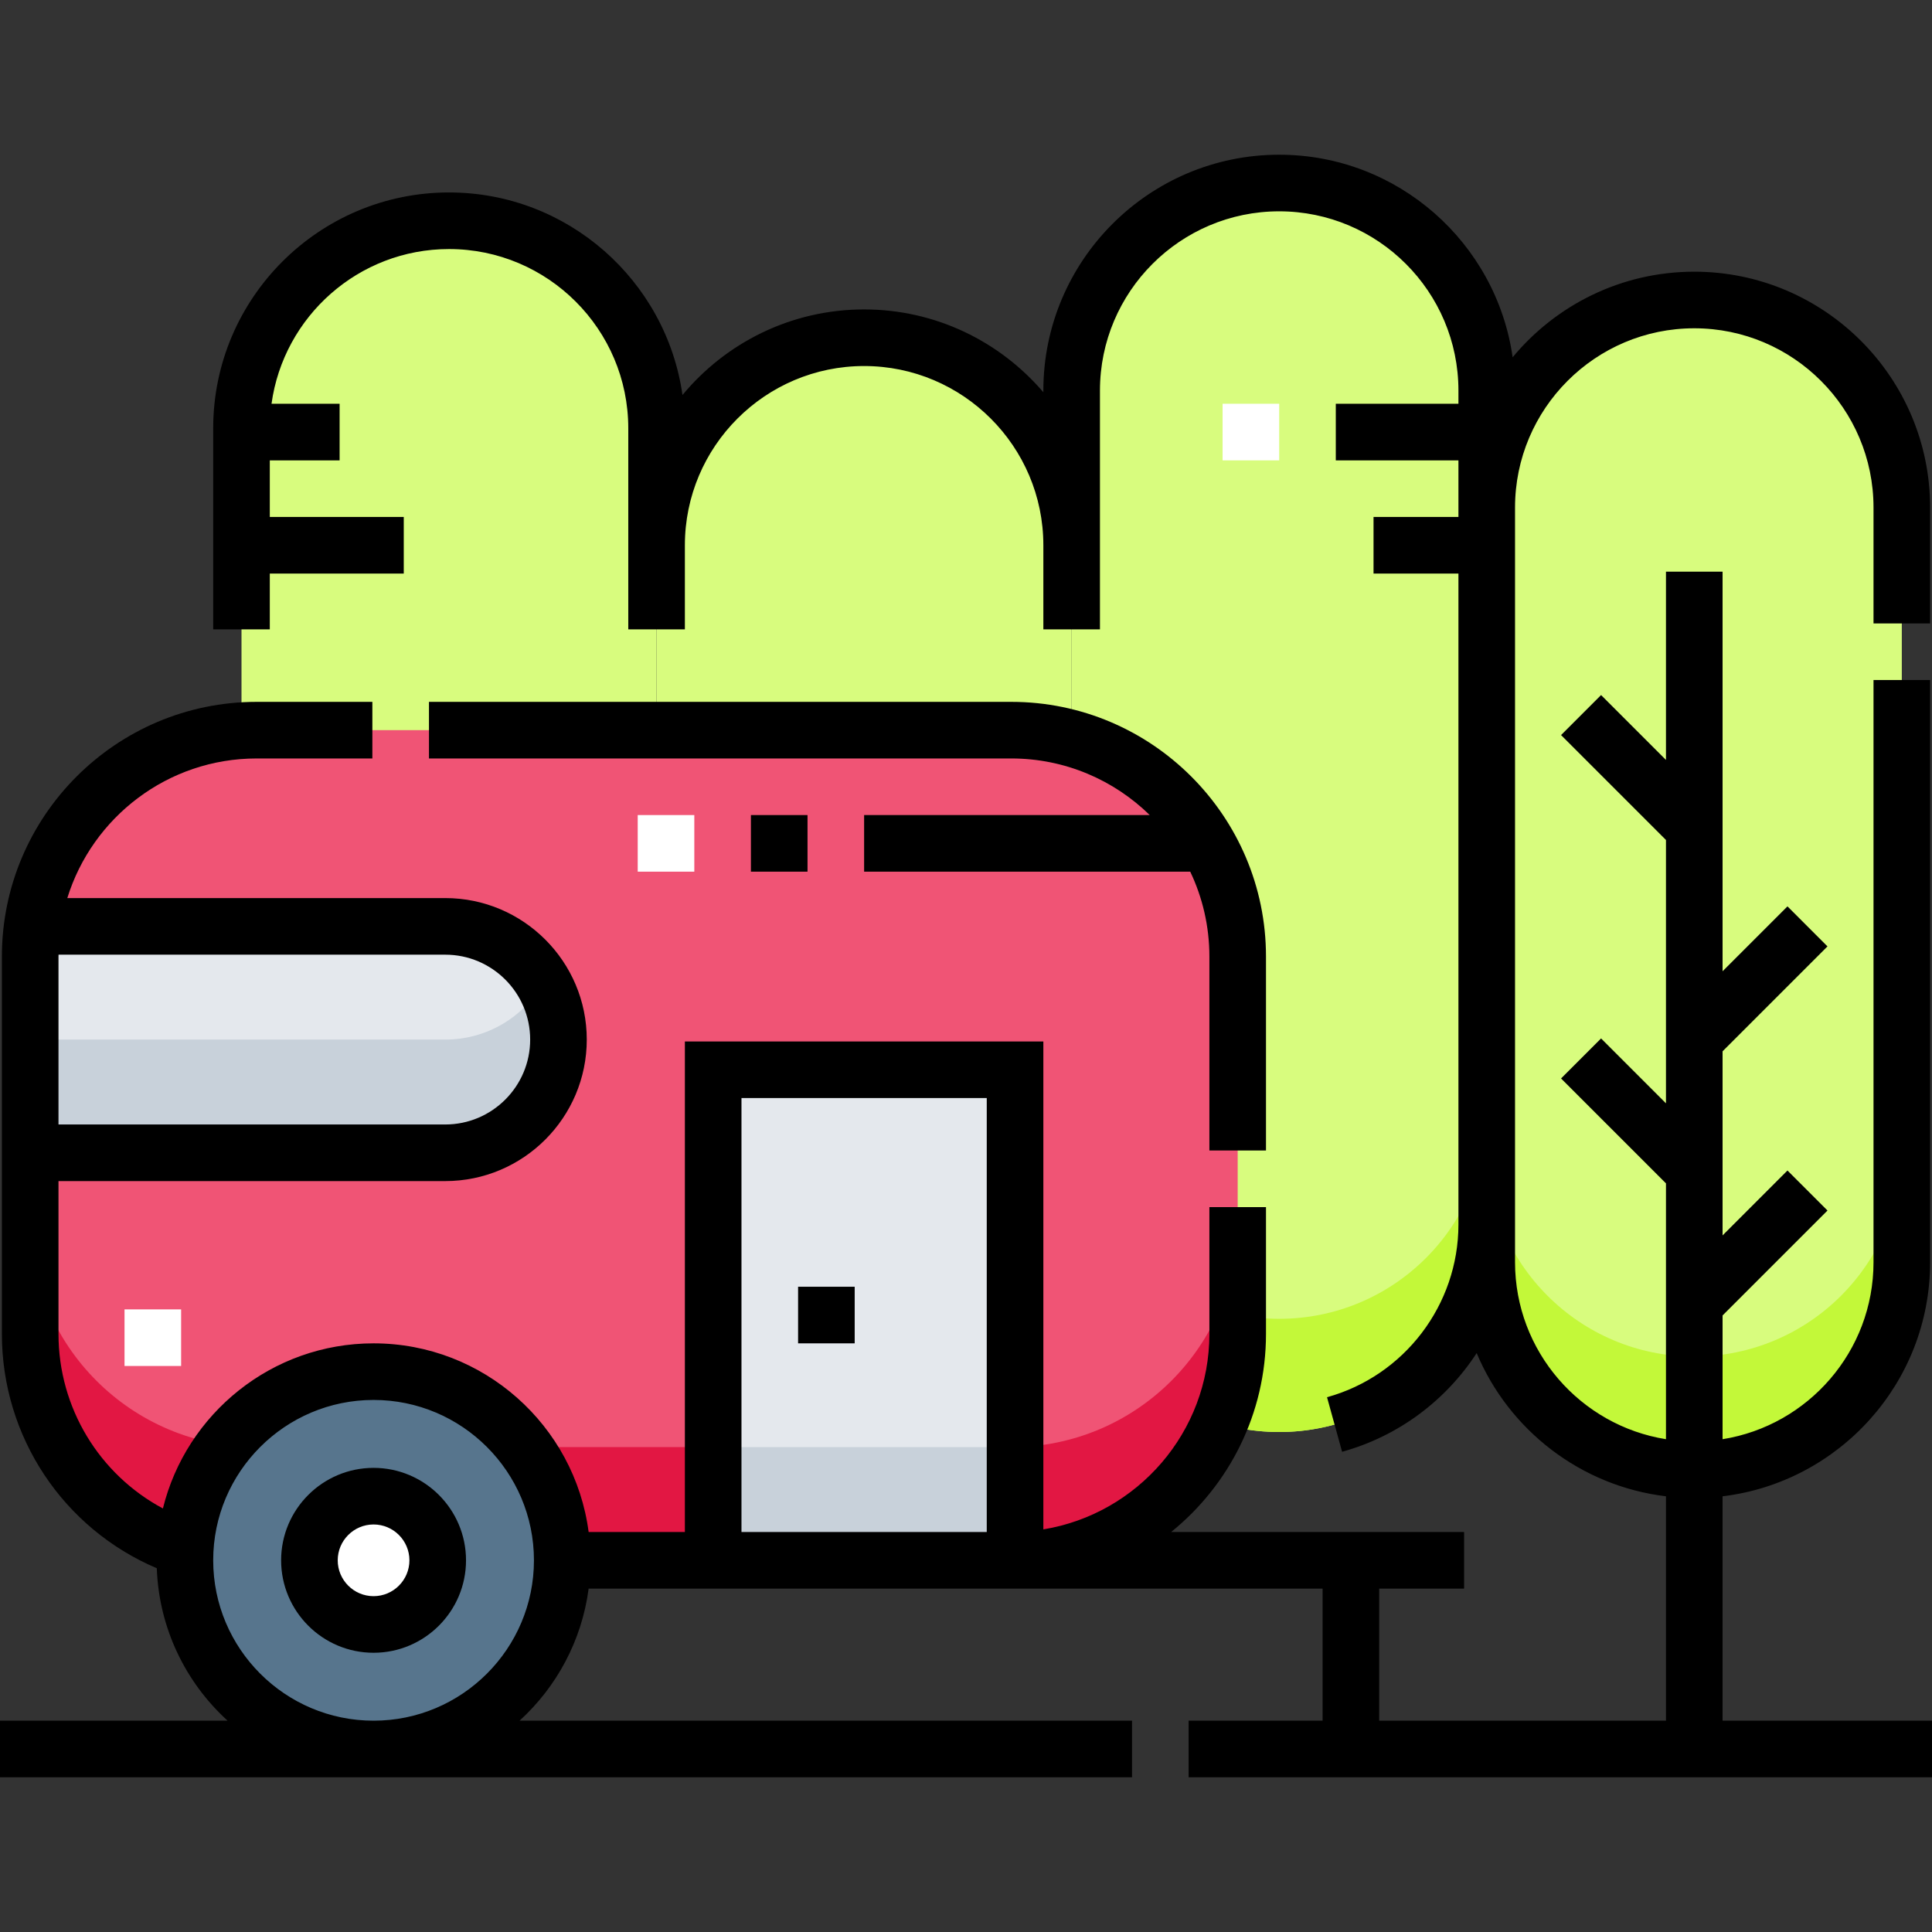 <svg id="Capa_1" enable-background="new 0 0 512 512" height="512" viewBox="0 0 512 512" width="512" xmlns="http://www.w3.org/2000/svg"><rect x="0" y="0" width="512" height="512" fill="#333333" stroke="none"/><g><g id="Filled_36_"><g fill="#d8fc7e"><path d="m339 379.5c-30.376 0-55-24.624-55-55v-221c0-30.376 24.624-55 55-55 30.376 0 55 24.624 55 55v221c0 30.376-24.624 55-55 55z"/><path d="m229 390.5c-30.376 0-55-24.624-55-55v-191c0-30.376 24.624-55 55-55 30.376 0 55 24.624 55 55v191c0 30.376-24.624 55-55 55z"/><path d="m119 359.5c-30.376 0-55-24.624-55-55v-191c0-30.376 24.624-55 55-55 30.376 0 55 24.624 55 55v191c0 30.376-24.624 55-55 55z"/><path d="m449 389.5c-30.376 0-55-24.624-55-55v-200c0-30.376 24.624-55 55-55 30.376 0 55 24.624 55 55v200c0 30.376-24.624 55-55 55z"/></g><path d="m449 359.5c-30.376 0-55-24.624-55-55v30c0 30.376 24.624 55 55 55 30.376 0 55-24.624 55-55v-30c0 30.376-24.624 55-55 55z" fill="#c3f839"/><path d="m339 349.5c-30.376 0-55-24.624-55-55v30c0 30.376 24.624 55 55 55 30.376 0 55-24.624 55-55v-30c0 30.376-24.624 55-55 55z" fill="#c3f839"/><path d="m268 413.5h-200c-33.137 0-60-26.863-60-60v-100c0-33.137 26.863-60 60-60h200c33.137 0 60 26.863 60 60v100c0 33.137-26.863 60-60 60z" fill="#f05475"/><path d="m268 383.5h-200c-33.137 0-60-26.863-60-60v30c0 33.137 26.863 60 60 60h200c33.137 0 60-26.863 60-60v-30c0 33.137-26.863 60-60 60z" fill="#e21743"/><circle cx="99" cy="413.5" fill="#57758d" r="50"/><circle cx="99" cy="413.5" fill="#fff" r="17"/><path d="m148 275.5c0-16.569-13.431-30-30-30h-109.453c-.349 2.619-.547 5.286-.547 8v52h110c16.569 0 30-13.431 30-30z" fill="#e4e8ed"/><path d="m118 275.5h-110v30h110c16.569 0 30-13.431 30-30 0-5.466-1.469-10.586-4.023-15-5.188 8.964-14.875 15-25.977 15z" fill="#c8d1da"/><path d="m189 283.5h80v130h-80z" fill="#e4e8ed"/><path d="m189 383.5h80v30h-80z" fill="#c8d1da"/></g><g fill="#fff"><path d="m33 347h15v15h-15z"/><path d="m324 107h15v15h-15z"/><path d="m169 216h15v15h-15z"/></g><g id="Outline_36_"><path d="m456.5 456v-59.466c30.937-3.719 55-30.111 55-62.034v-154.285h-15v154.285c0 23.639-17.36 43.295-40 46.902v-32.795l27.803-27.803-10.606-10.607-17.197 17.196v-48.786l27.803-27.803-10.606-10.607-17.197 17.196v-105.893h-15v49.893l-17.197-17.197-10.606 10.607 27.803 27.803v69.786l-17.197-17.197-10.606 10.607 27.803 27.803v67.795c-22.64-3.607-40-23.263-40-46.902v-10-190c0-26.191 21.309-47.5 47.5-47.5s47.5 21.309 47.5 47.5v30.715h15v-30.713c0-34.463-28.038-62.5-62.5-62.5-19.344 0-36.661 8.835-48.134 22.679-4.301-30.299-30.398-53.679-61.866-53.679-34.462 0-62.5 28.037-62.5 62.5v.448c-11.472-13.418-28.504-21.948-47.5-21.948-19.344 0-36.661 8.835-48.134 22.679-4.301-30.299-30.398-53.679-61.866-53.679-34.462 0-62.5 28.037-62.5 62.5v53.284h15v-14.784h35.5v-15h-35.5v-15h18.5v-15h-18.044c3.18-23.126 23.058-41 47.044-41 26.191 0 47.5 21.309 47.5 47.5v31 22.284h15v-22.284c0-26.191 21.309-47.5 47.5-47.5s47.5 21.309 47.5 47.5v22.284h15v-22.284-41c0-26.191 21.309-47.5 47.5-47.5s47.5 21.309 47.5 47.5v3.5h-32.5v15h32.5v12.5 2.5h-22.5v15h22.5v172.5c0 21.288-14.321 40.112-34.825 45.776l3.994 14.459c15.033-4.153 27.534-13.683 35.664-26.15 8.524 20.332 27.499 35.224 50.167 37.949v59.466h-76v-35h22.5v-15h-77.639c15.319-12.384 25.139-31.313 25.139-52.5v-33.604h-15v33.604c0 26.054-19.081 47.726-44 51.802v-129.302h-95v130h-25.505c-3.689-28.173-27.833-50-56.995-50-26.969 0-49.65 18.667-55.828 43.757-16.848-9.02-27.672-26.645-27.672-46.257v-40.5h102.5c20.678 0 37.5-16.822 37.5-37.5s-16.822-37.5-37.5-37.5h-100.163c6.628-21.406 26.607-37 50.163-37h30.681v-15h-30.681c-37.22 0-67.5 30.28-67.5 67.5v100c0 27.281 16.285 51.583 41.053 62.103.578 15.976 7.692 30.314 18.758 40.397h-60.311v15h300v-15h-162.311c9.804-8.933 16.5-21.208 18.306-35h112.005 82.5v35h-35.5v15h197v-15zm-441-202.5c0-.168.011-.333.013-.5h102.487c12.407 0 22.5 10.094 22.5 22.5s-10.093 22.5-22.5 22.5h-102.5zm83.5 202.5c-23.435 0-42.5-19.065-42.5-42.5s19.065-42.5 42.5-42.5 42.5 19.065 42.5 42.5-19.065 42.5-42.5 42.5zm162.5-50h-65v-115h65z"/><path d="m335.5 304.896v-51.396c0-37.22-30.28-67.5-67.5-67.5h-154.319v15h154.319c14.269 0 27.22 5.73 36.692 15h-75.692v15h86.424c3.251 6.824 5.076 14.452 5.076 22.5v51.396z"/><path d="m99 389c-13.509 0-24.5 10.99-24.5 24.5s10.991 24.5 24.5 24.5 24.5-10.99 24.5-24.5-10.991-24.5-24.5-24.5zm0 34c-5.238 0-9.5-4.262-9.5-9.5s4.262-9.5 9.5-9.5 9.5 4.262 9.5 9.5-4.262 9.5-9.5 9.5z"/><path d="m211.5 341h15v15h-15z"/><path d="m199 216h15v15h-15z"/></g></g></svg>